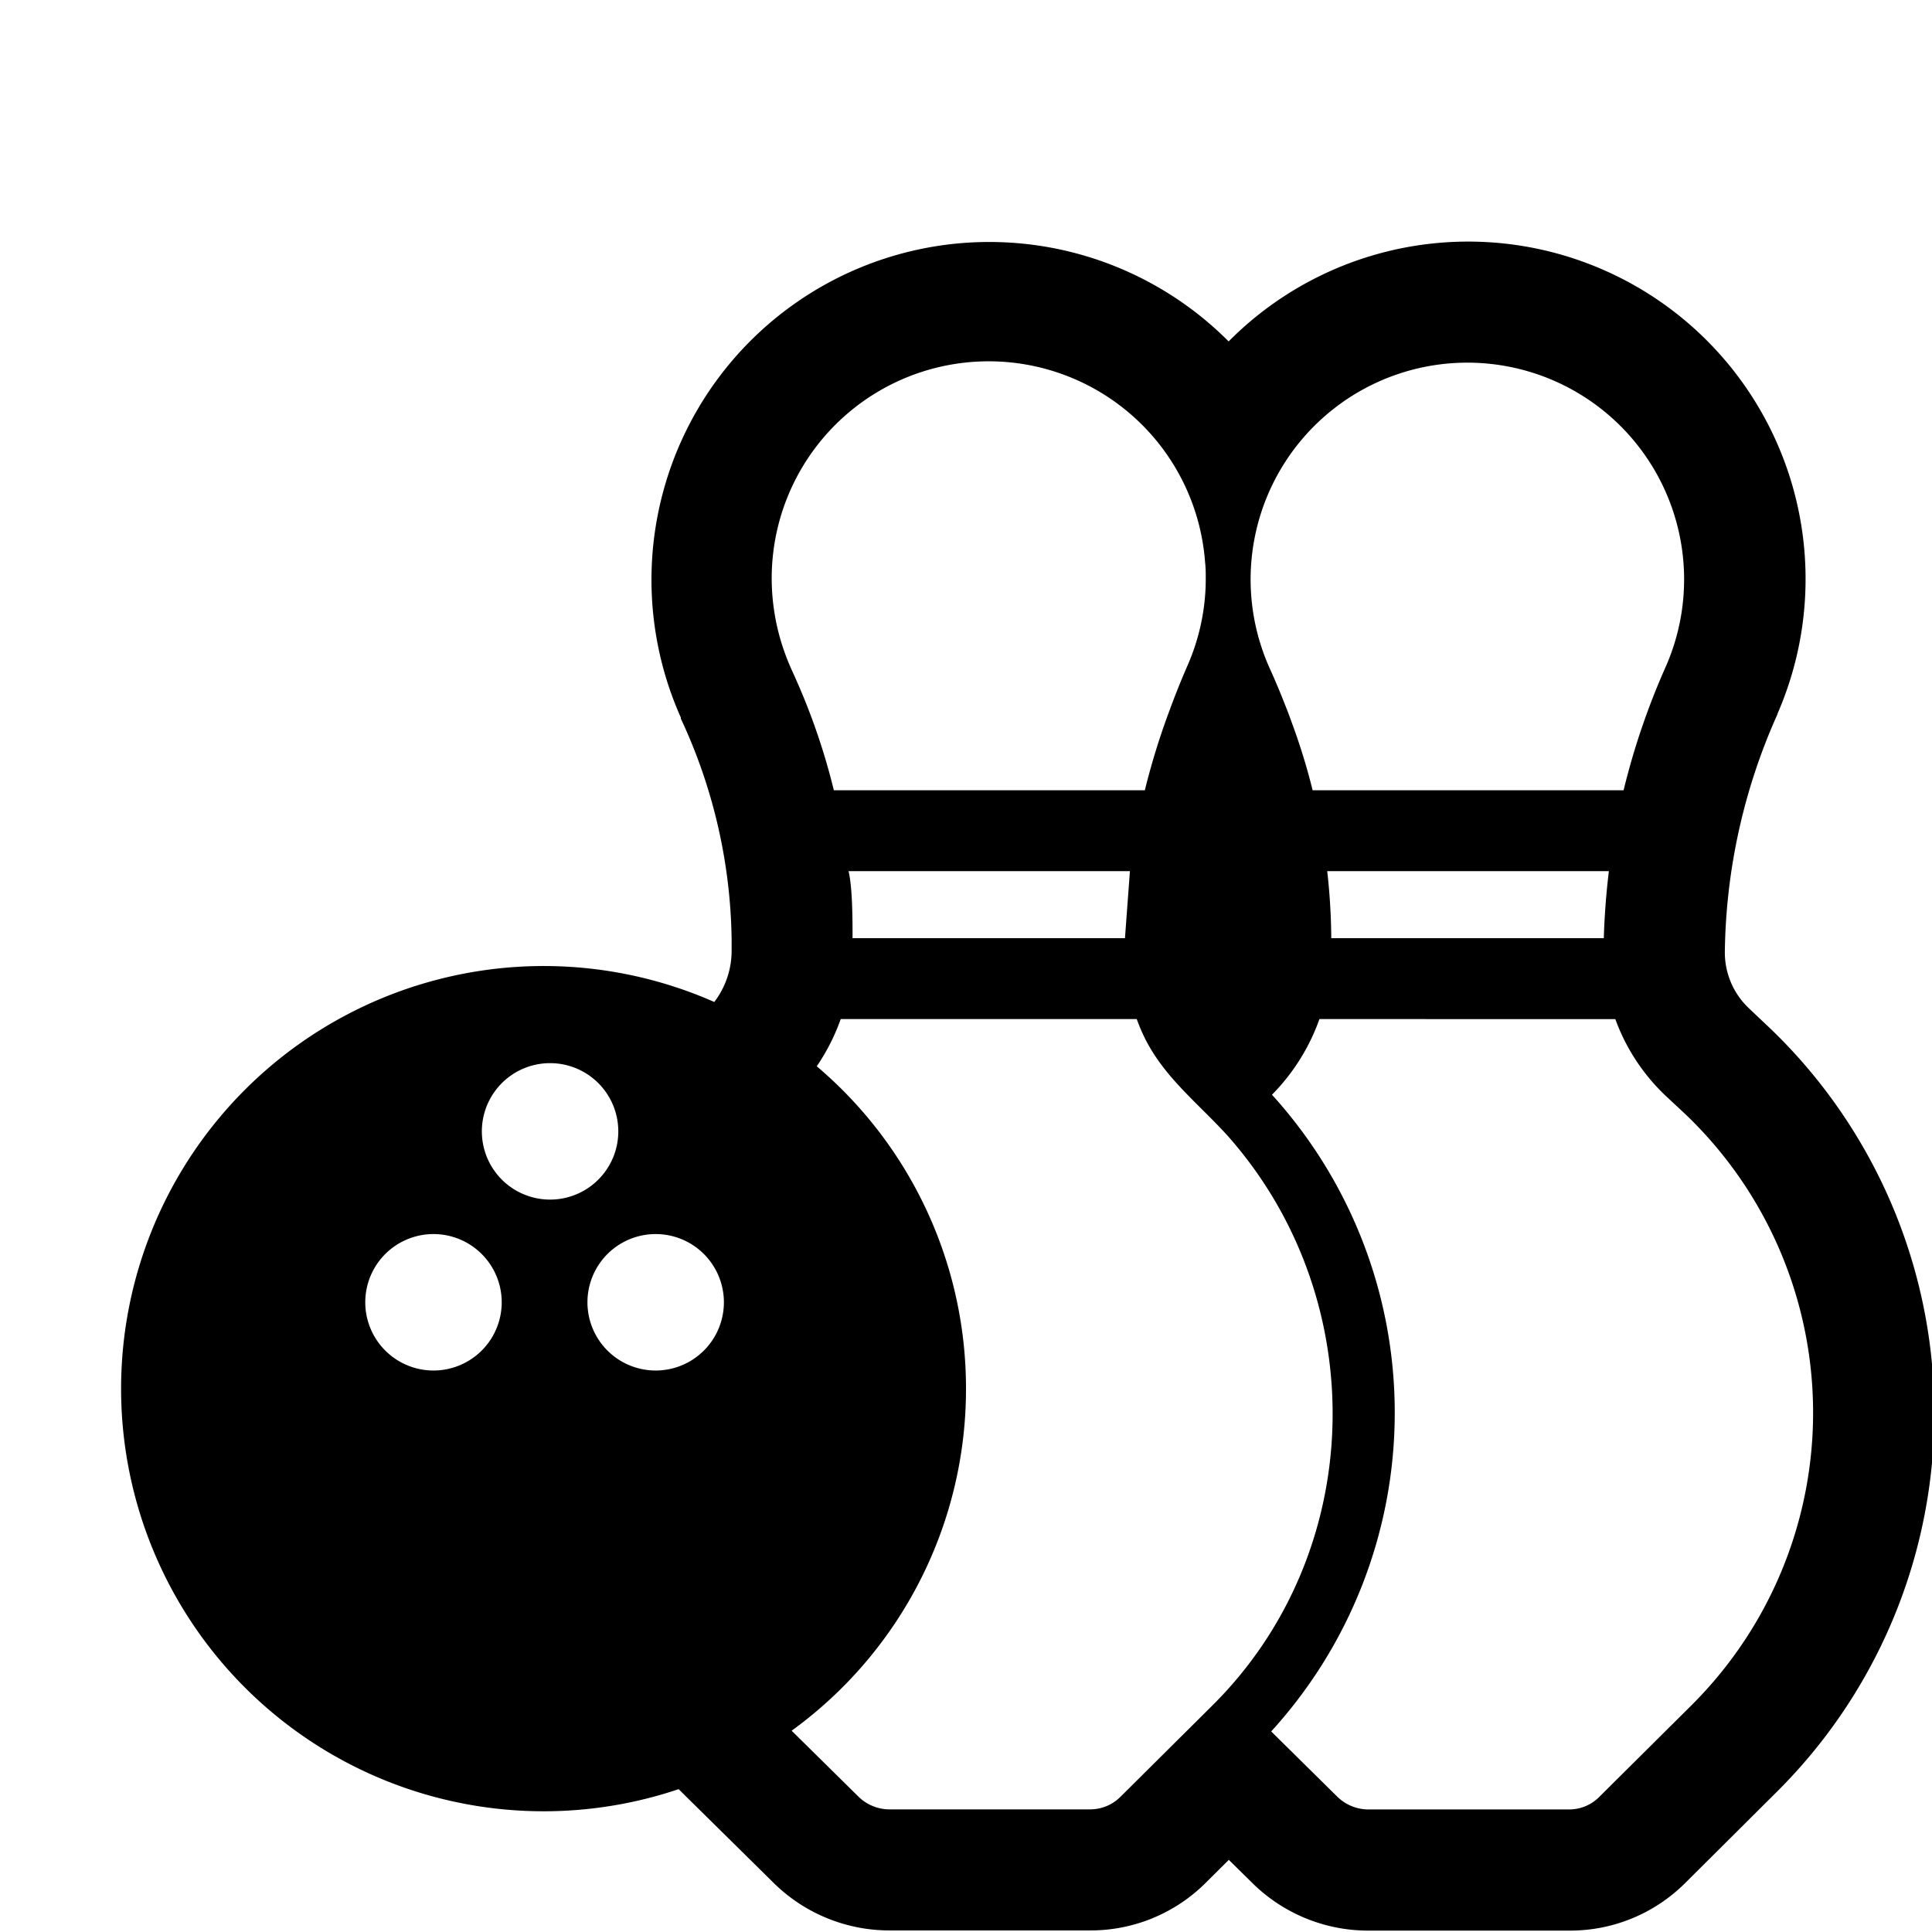 <svg xmlns="http://www.w3.org/2000/svg" width="3em" height="3em" viewBox="0 0 32 32"><g fill="none"><g clip-path="url(#)"><path fill="currentColor" d="m11.301 29.694l-.06-.06a7 7 0 1 1 .59-13.038a1.4 1.4 0 0 0 .287-.84v-.2a8.9 8.9 0 0 0-.841-3.653v-.018a5.595 5.595 0 0 1 9.073-6.23a5.588 5.588 0 0 1 9.092 6.164v.007a9.9 9.9 0 0 0-.873 3.93a1.27 1.27 0 0 0 .408.953l.008.008l.317.3l.009.008a8.837 8.837 0 0 1 .106 12.666l-1.5 1.493a2.7 2.7 0 0 1-1.921.793H22.66a2.73 2.73 0 0 1-1.918-.789l-.389-.383l-.379.377a2.7 2.7 0 0 1-1.921.792H14.73a2.73 2.73 0 0 1-1.918-.789zm10.008-17.96l.038.1l.069.189q.192.526.325 1.066h5.151a12 12 0 0 1 .708-2.069a3.59 3.59 0 1 0-6.57.049q.147.325.275.657zm.74 3.805h4.515q.017-.557.084-1.11h-4.665q.063.553.067 1.11m-.196 1.34a3.4 3.4 0 0 1-.786 1.253a7.835 7.835 0 0 1-.013 10.546l1.096 1.082c.136.133.32.209.51.21h3.32a.7.7 0 0 0 .51-.21l1.51-1.5a6.836 6.836 0 0 0-.08-9.8l-.3-.28a3.3 3.3 0 0 1-.866-1.3zm-1.514 1.94c-.52-.575-1.115-1.013-1.434-1.744a3 3 0 0 1-.078-.196h-4.903a3.4 3.4 0 0 1-.397.782A6.99 6.99 0 0 1 16 23a6.99 6.99 0 0 1-2.888 5.666l1.108 1.093c.13.13.32.21.51.21h3.32c.19 0 .37-.07.51-.21l1.51-1.5c2.579-2.55 2.66-6.722.283-9.425zm-1.625-4.39h-4.66c.066.278.066.82.066 1.116v-.006h4.512zm-4.904-1.34h5.151a12 12 0 0 1 .384-1.255l.009-.023q.145-.4.316-.792c.197-.451.3-.938.3-1.43c0-.093 0-.185-.011-.277a3.594 3.594 0 1 0-7.136.815c.05.33.146.646.277.942l.026.058c.291.633.52 1.29.684 1.962m-3.57 5.65a1.13 1.13 0 1 0-2.26 0a1.13 1.13 0 0 0 2.26 0M7.18 22.7a1.13 1.13 0 1 0 0-2.26a1.13 1.13 0 0 0 0 2.26m3.68 0a1.13 1.13 0 1 0 0-2.26a1.13 1.13 0 0 0 0 2.26"/></g><defs><clipPath id=""><path fill="#fff" d="M0 0h32v32H0z"/></clipPath></defs></g></svg>